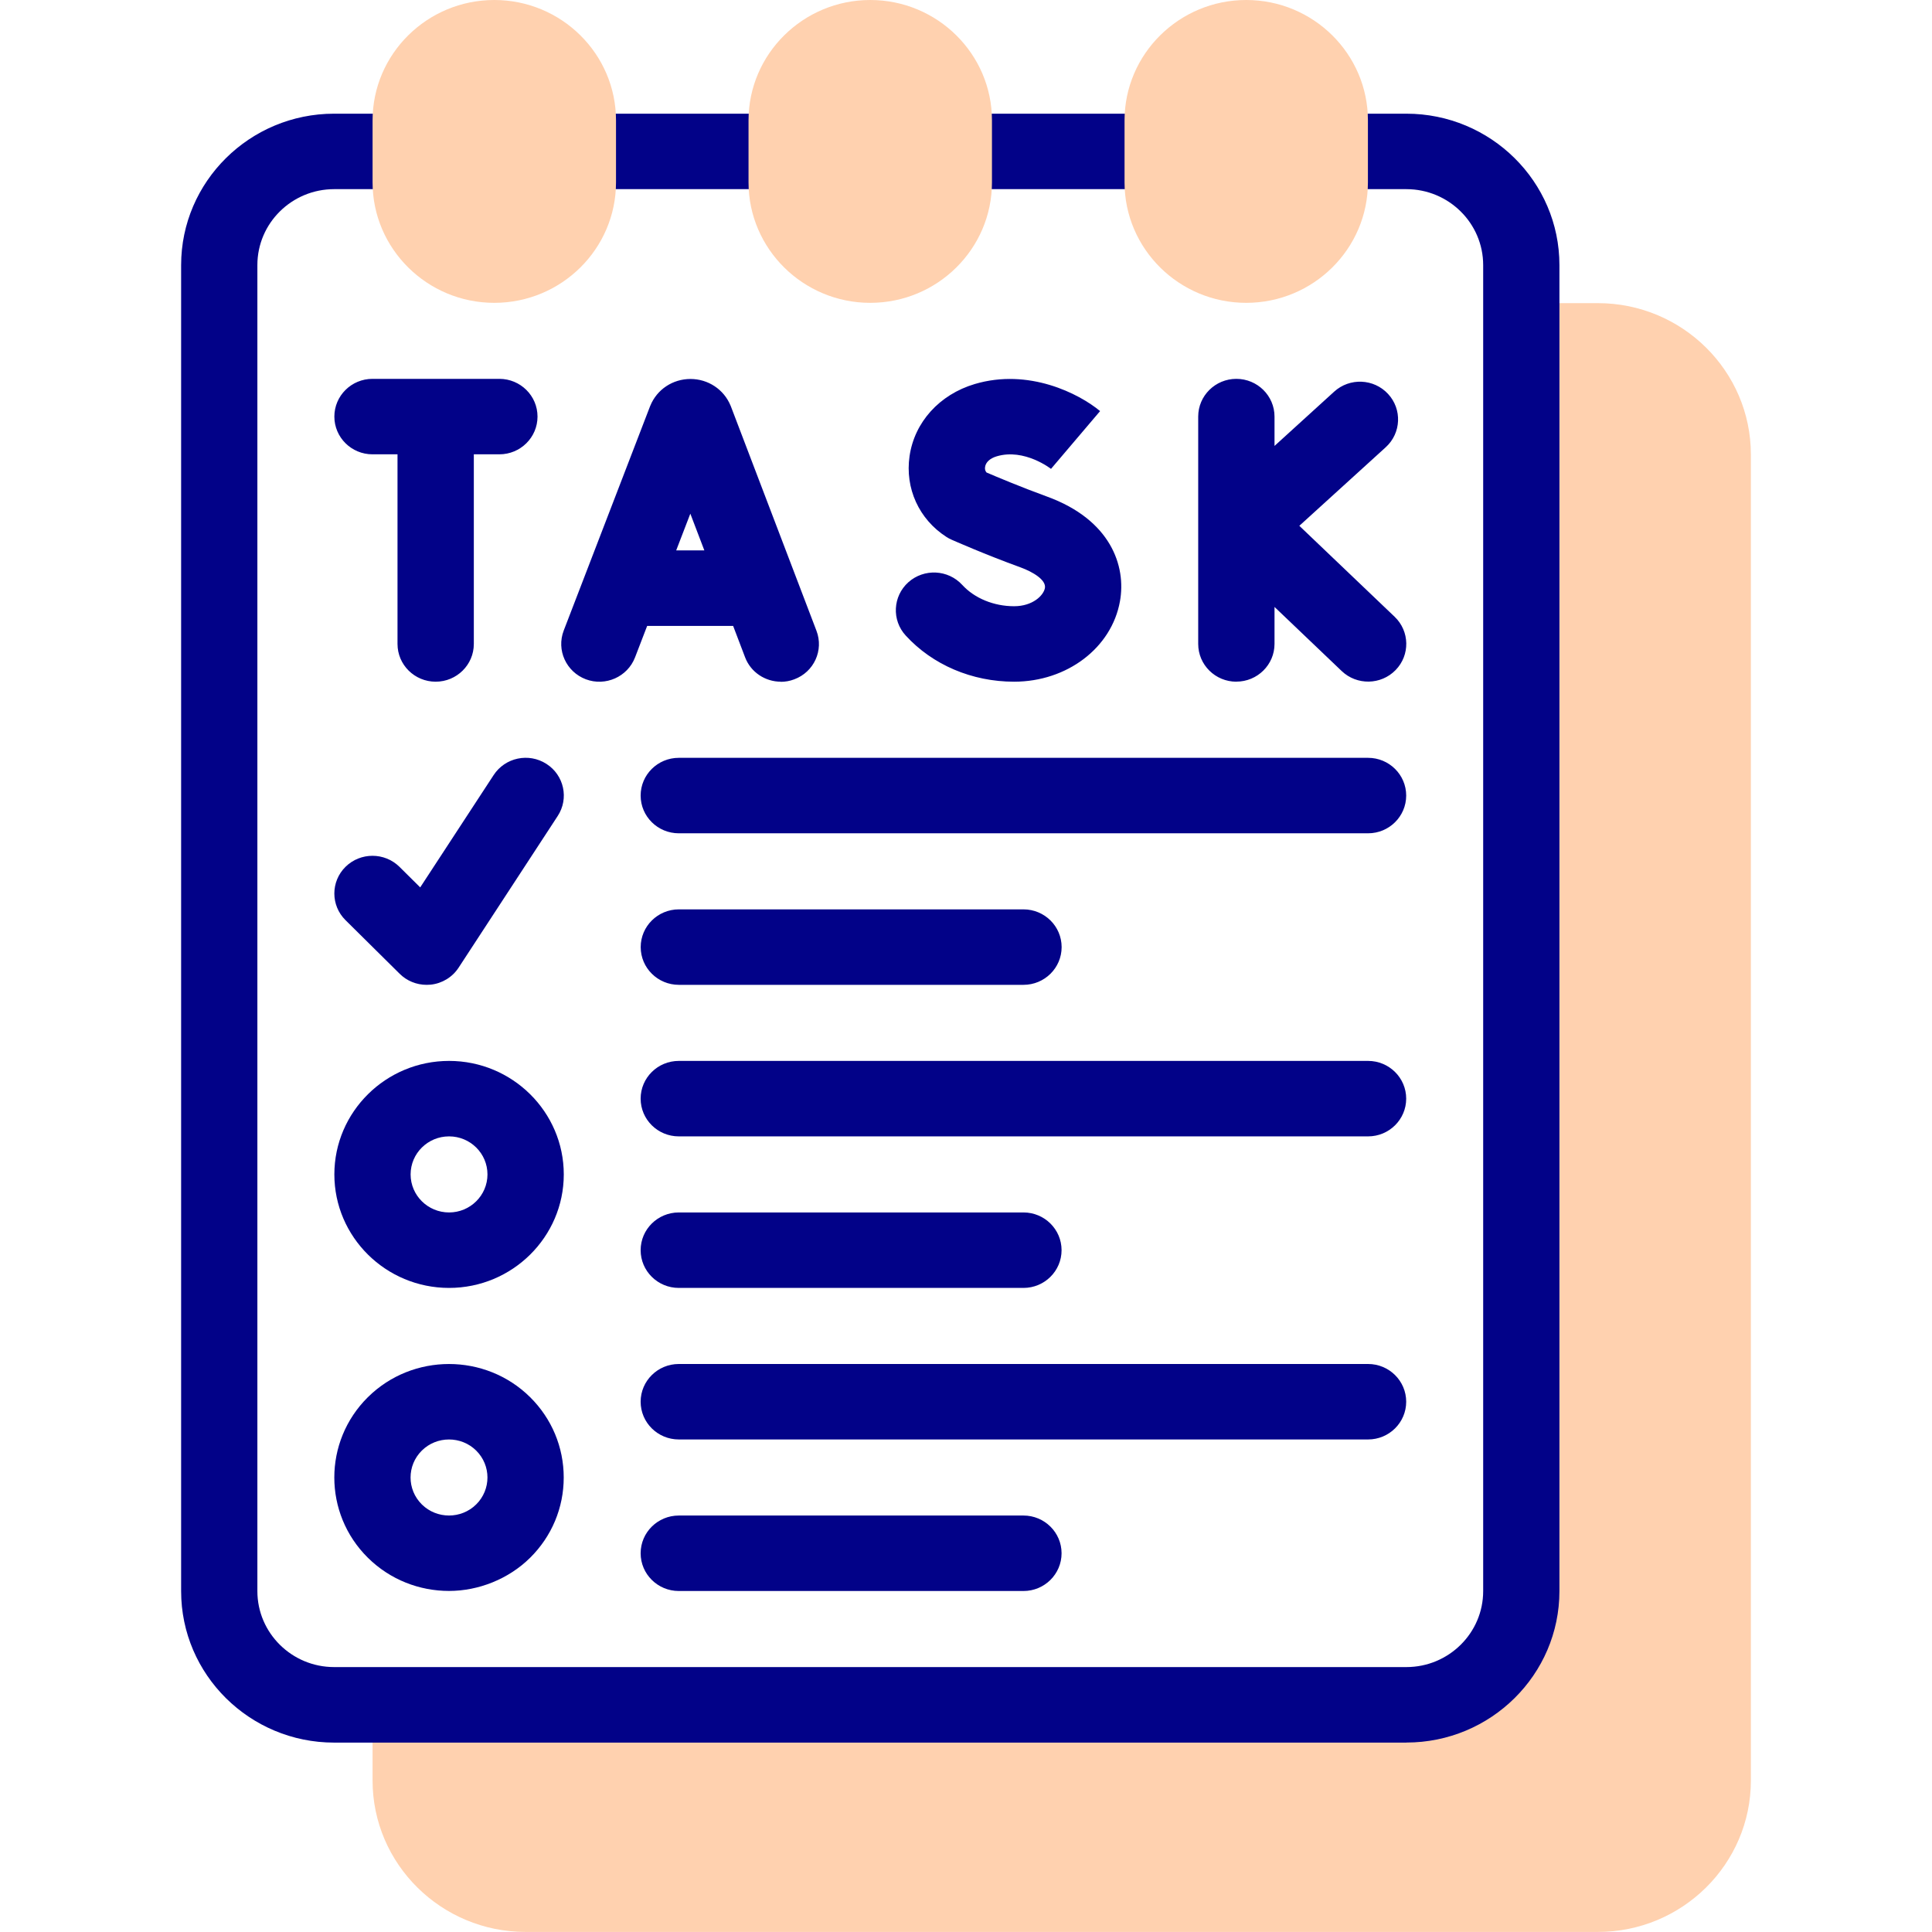 <svg width="32" height="32" viewBox="0 0 32 32" fill="none" xmlns="http://www.w3.org/2000/svg">
<path d="M26.466 5.021H25.197V26.354C25.197 27.394 24.346 28.237 23.294 28.237H6.171V29.492C6.171 30.874 7.308 31.999 8.706 31.999H26.466C27.863 31.999 29 30.874 29 29.492V7.528C29 6.146 27.863 5.021 26.466 5.021Z" fill="#FFD1AF"/>
<path d="M12.932 11.291C12.677 11.291 12.436 11.137 12.341 10.887L12.143 10.367H10.719L10.518 10.889C10.393 11.211 10.029 11.373 9.703 11.251C9.377 11.127 9.213 10.767 9.337 10.444L10.766 6.732C10.768 6.727 10.77 6.723 10.772 6.718C10.882 6.45 11.143 6.277 11.436 6.277H11.436C11.728 6.277 11.989 6.449 12.1 6.717C12.103 6.723 12.105 6.728 12.107 6.734L13.523 10.447C13.647 10.77 13.482 11.131 13.155 11.252C13.082 11.28 13.006 11.293 12.932 11.293V11.291ZM11.2 9.116H11.666L11.434 8.508L11.2 9.116ZM20.478 11.291C20.129 11.291 19.846 11.011 19.846 10.666V6.9C19.846 6.555 20.129 6.275 20.478 6.275C20.826 6.275 21.11 6.555 21.11 6.9V7.386L22.098 6.487C22.355 6.253 22.754 6.27 22.99 6.524C23.226 6.778 23.209 7.173 22.953 7.407L21.521 8.709L23.099 10.215C23.35 10.454 23.358 10.851 23.115 11.099C22.873 11.347 22.473 11.354 22.222 11.114L21.11 10.053V10.665C21.11 11.01 20.827 11.29 20.478 11.29L20.478 11.291ZM16.796 11.291C16.099 11.291 15.446 11.012 15.002 10.527C14.767 10.272 14.787 9.876 15.045 9.644C15.304 9.413 15.703 9.432 15.938 9.688C16.14 9.909 16.461 10.041 16.796 10.041C17.107 10.041 17.285 9.861 17.307 9.74C17.331 9.605 17.106 9.472 16.907 9.399C16.312 9.183 15.784 8.949 15.761 8.939C15.731 8.926 15.701 8.91 15.674 8.892C15.221 8.6 14.988 8.088 15.065 7.556C15.146 6.993 15.56 6.535 16.144 6.361C17.038 6.095 17.871 6.518 18.221 6.809L17.408 7.766L17.413 7.77C17.409 7.766 16.968 7.421 16.509 7.558C16.398 7.591 16.327 7.656 16.316 7.734C16.31 7.771 16.319 7.802 16.34 7.826C16.494 7.892 16.906 8.066 17.345 8.226C18.395 8.609 18.656 9.373 18.55 9.959C18.412 10.731 17.673 11.291 16.796 11.291ZM7.216 11.291C6.867 11.291 6.584 11.011 6.584 10.666V7.525H6.169C5.821 7.525 5.538 7.245 5.538 6.9C5.538 6.555 5.821 6.275 6.169 6.275H8.271C8.62 6.275 8.903 6.555 8.903 6.9C8.903 7.245 8.62 7.525 8.271 7.525H7.848V10.666C7.848 11.011 7.565 11.291 7.216 11.291ZM19.258 3.133H15.799C15.45 3.133 15.167 2.853 15.167 2.508C15.167 2.163 15.45 1.883 15.799 1.883H19.258C19.607 1.883 19.89 2.163 19.89 2.508C19.89 2.853 19.607 3.133 19.258 3.133ZM13.031 3.133H9.572C9.223 3.133 8.94 2.853 8.94 2.508C8.94 2.163 9.223 1.883 9.572 1.883H13.031C13.379 1.883 13.662 2.163 13.662 2.508C13.662 2.853 13.379 3.133 13.031 3.133Z" fill="#020288"/>
<path d="M7.438 21.332C6.39 21.332 5.538 20.488 5.538 19.452C5.538 18.416 6.39 17.572 7.438 17.572C8.485 17.572 9.338 18.416 9.338 19.452C9.338 20.488 8.485 21.332 7.438 21.332ZM7.438 18.822C7.086 18.822 6.801 19.104 6.801 19.452C6.801 19.799 7.086 20.082 7.438 20.082C7.789 20.082 8.074 19.799 8.074 19.452C8.074 19.104 7.789 18.822 7.438 18.822Z" fill="#020288"/>
<path d="M7.437 26.351C6.951 26.351 6.464 26.168 6.093 25.801C5.352 25.068 5.352 23.876 6.093 23.142C6.834 22.409 8.04 22.409 8.781 23.142C9.139 23.497 9.337 23.97 9.337 24.472C9.337 24.974 9.139 25.446 8.781 25.801C8.422 26.156 7.923 26.351 7.437 26.351ZM6.987 24.026C6.738 24.272 6.738 24.672 6.987 24.918C7.235 25.163 7.639 25.163 7.887 24.918C8.136 24.672 8.136 24.272 7.887 24.026C7.639 23.781 7.235 23.781 6.987 24.026Z" fill="#020288"/>
<path d="M16.952 26.352H11.243C10.894 26.352 10.611 26.072 10.611 25.727C10.611 25.382 10.894 25.102 11.243 25.102H16.952C17.3 25.102 17.583 25.382 17.583 25.727C17.583 26.072 17.3 26.352 16.952 26.352ZM22.66 23.842H11.243C10.894 23.842 10.611 23.562 10.611 23.217C10.611 22.872 10.894 22.592 11.243 22.592H22.66C23.008 22.592 23.291 22.872 23.291 23.217C23.291 23.562 23.008 23.842 22.66 23.842H22.66ZM16.952 21.332H11.243C10.894 21.332 10.611 21.052 10.611 20.707C10.611 20.362 10.894 20.082 11.243 20.082H16.952C17.3 20.082 17.583 20.362 17.583 20.707C17.583 21.052 17.3 21.332 16.952 21.332ZM22.66 18.822H11.243C10.894 18.822 10.611 18.542 10.611 18.197C10.611 17.852 10.894 17.572 11.243 17.572H22.66C23.008 17.572 23.291 17.852 23.291 18.197C23.291 18.542 23.008 18.822 22.66 18.822H22.66ZM7.066 16.312C6.899 16.312 6.739 16.247 6.62 16.129L5.723 15.241C5.476 14.997 5.476 14.601 5.723 14.357C5.97 14.114 6.369 14.114 6.616 14.357L6.96 14.698L8.176 12.838C8.366 12.547 8.757 12.464 9.05 12.652C9.343 12.839 9.427 13.226 9.237 13.516L7.597 16.026C7.494 16.185 7.323 16.289 7.134 16.309C7.112 16.311 7.089 16.312 7.067 16.312L7.066 16.312ZM16.952 16.312H11.244C10.895 16.312 10.612 16.032 10.612 15.687C10.612 15.342 10.895 15.062 11.244 15.062H16.952C17.301 15.062 17.584 15.342 17.584 15.687C17.584 16.032 17.301 16.312 16.952 16.312ZM22.661 13.802H11.243C10.894 13.802 10.611 13.522 10.611 13.177C10.611 12.832 10.894 12.552 11.243 12.552H22.66C23.008 12.552 23.291 12.832 23.291 13.177C23.291 13.522 23.008 13.802 22.66 13.802H22.661Z" fill="#020288"/>
<path d="M23.294 28.863H5.534C4.137 28.863 3 27.738 3 26.355V4.391C3 3.008 4.137 1.883 5.534 1.883H6.803C7.152 1.883 7.435 2.163 7.435 2.508C7.435 2.853 7.152 3.133 6.803 3.133H5.534C4.833 3.133 4.263 3.697 4.263 4.39V26.354C4.263 27.048 4.834 27.612 5.534 27.612H23.294C23.996 27.612 24.566 27.047 24.566 26.354V4.391C24.566 3.697 23.995 3.133 23.294 3.133H22.026C21.677 3.133 21.394 2.853 21.394 2.508C21.394 2.163 21.677 1.883 22.026 1.883H23.294C24.692 1.883 25.829 3.008 25.829 4.391V26.354C25.829 27.737 24.692 28.862 23.294 28.862V28.863Z" fill="#020288"/>
<path d="M8.187 5.016C7.076 5.016 6.171 4.121 6.171 3.021V1.994C6.171 0.895 7.075 0 8.187 0C9.299 0 10.203 0.894 10.203 1.994V3.021C10.203 4.121 9.299 5.016 8.187 5.016ZM14.414 5.016C13.303 5.016 12.398 4.121 12.398 3.021V1.994C12.398 0.895 13.303 0 14.414 0C15.525 0 16.43 0.894 16.43 1.994V3.021C16.43 4.121 15.526 5.016 14.414 5.016ZM20.641 5.016C19.53 5.016 18.626 4.121 18.626 3.021V1.994C18.626 0.895 19.53 0 20.641 0C21.753 0 22.657 0.894 22.657 1.994V3.021C22.657 4.121 21.753 5.016 20.641 5.016Z" fill="#FFD1AF"/>
</svg>
